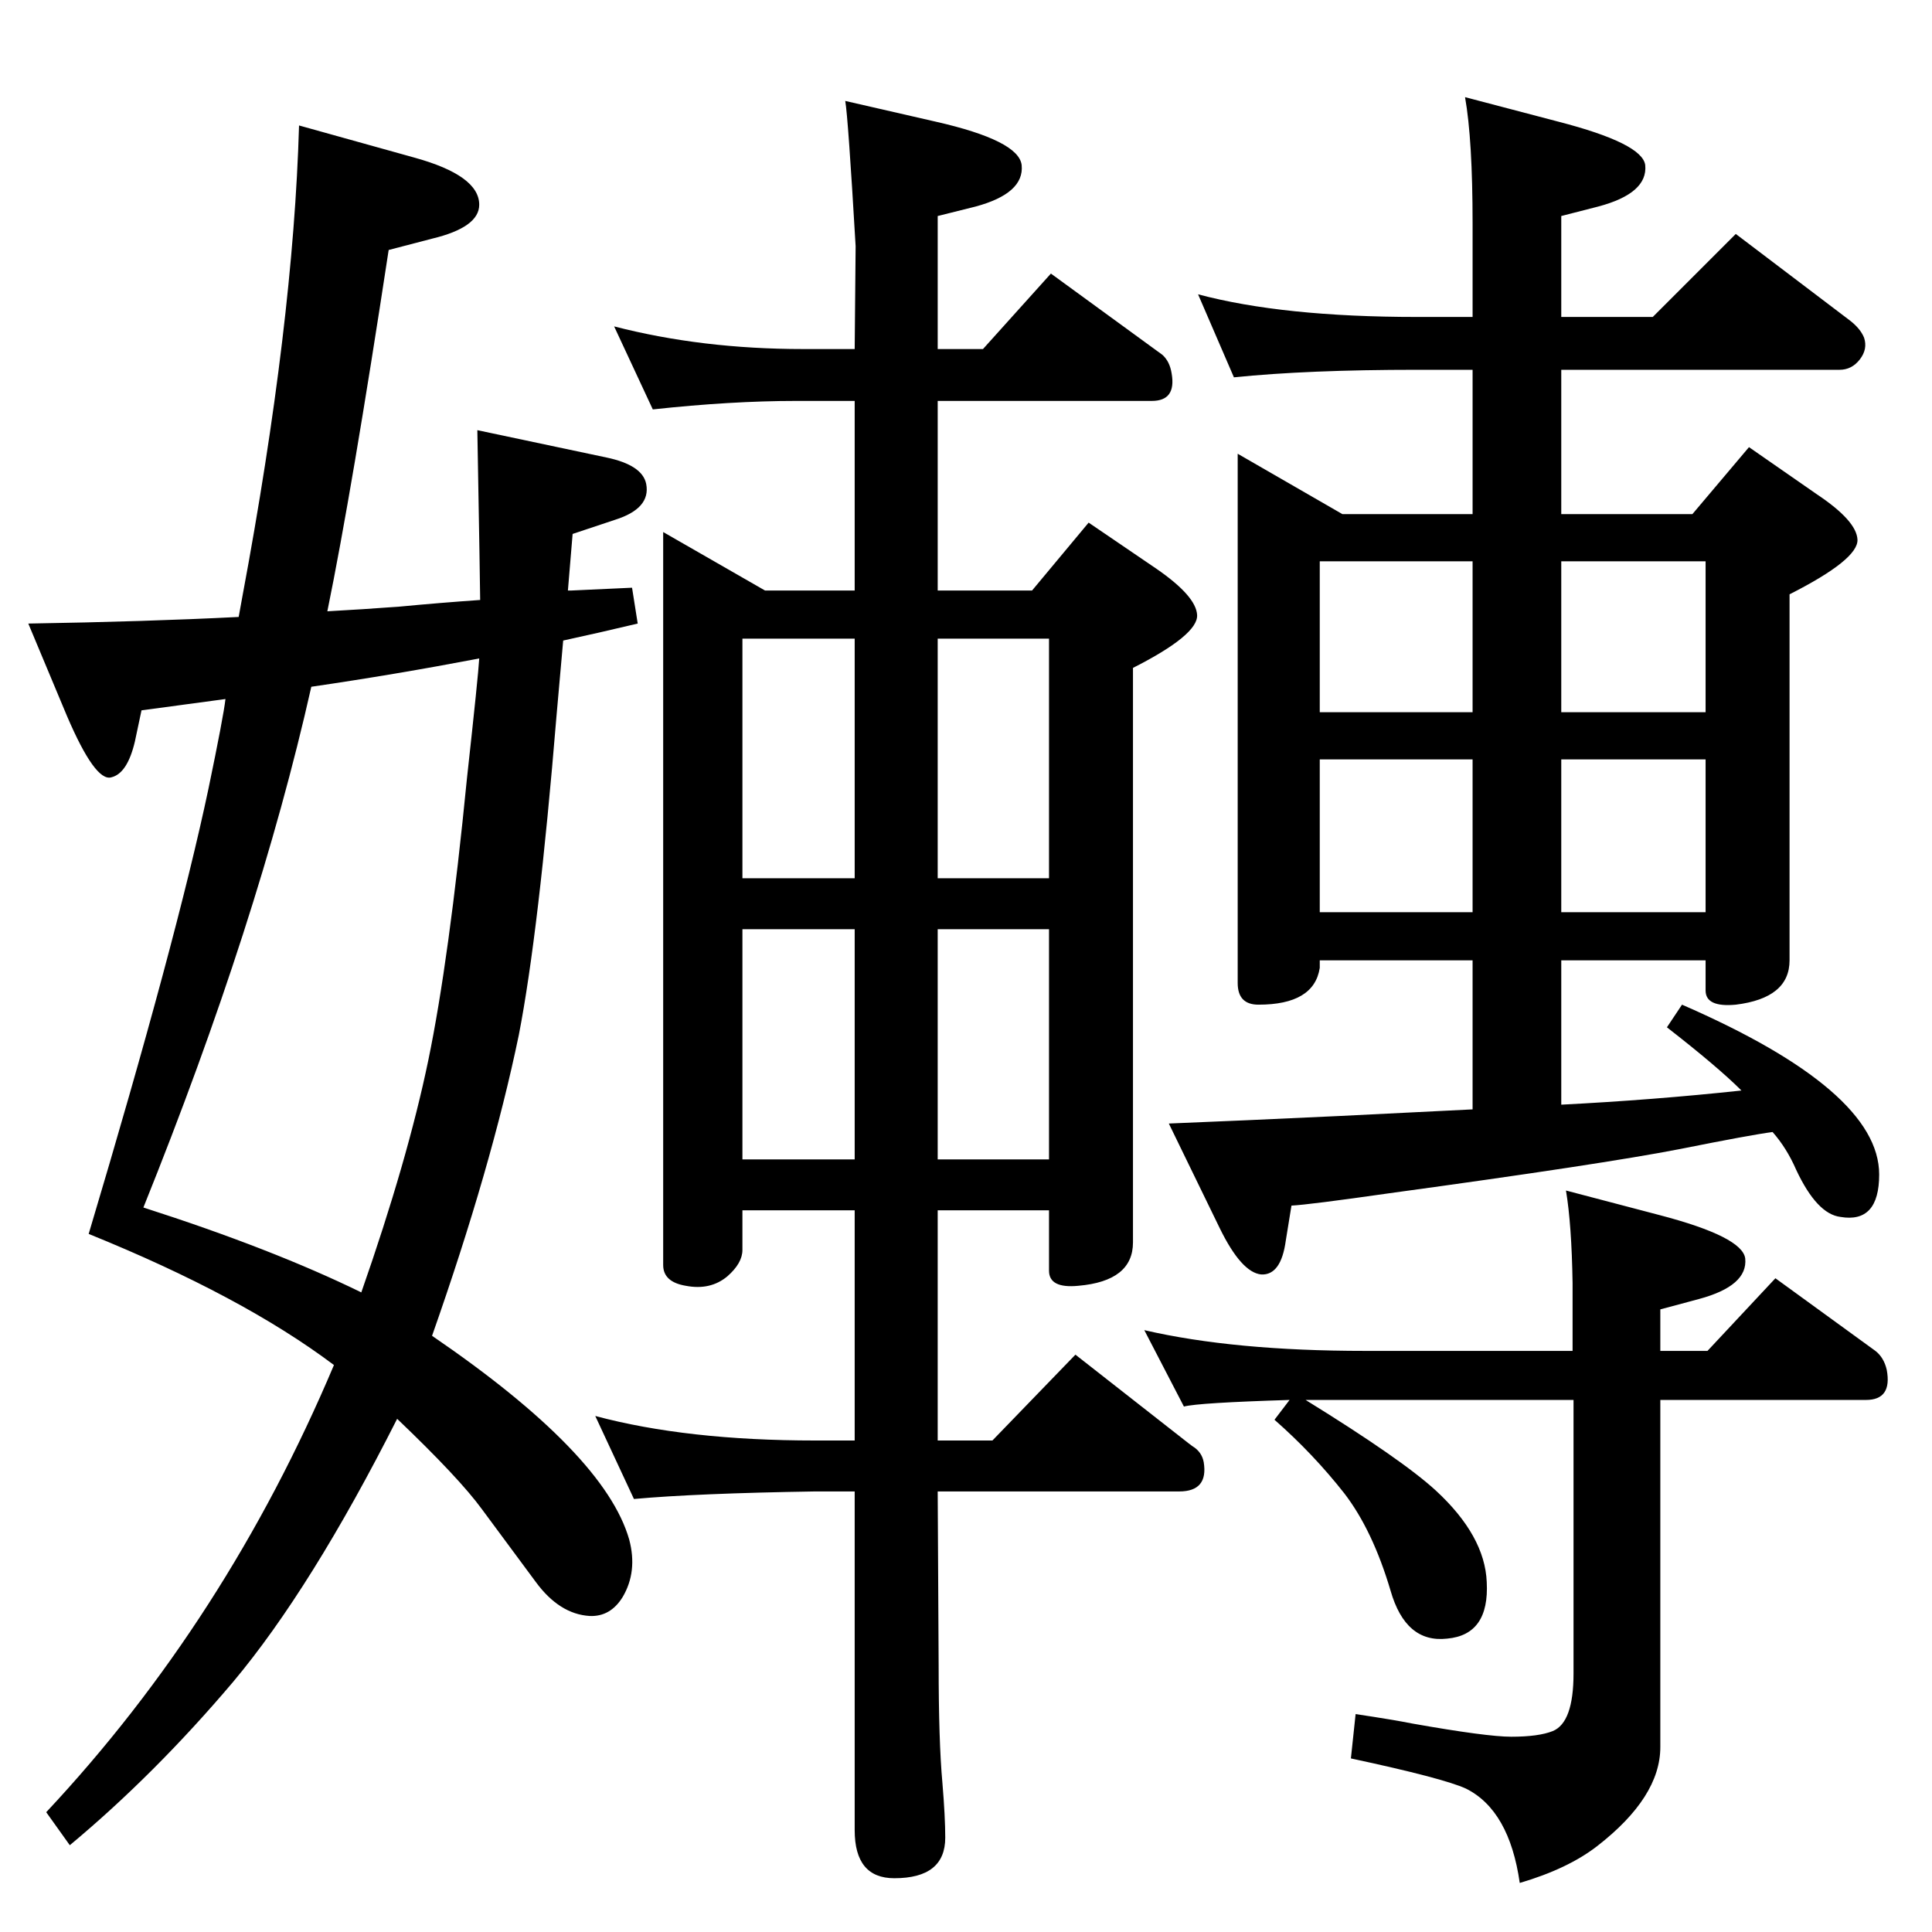 <?xml version="1.0" standalone="no"?>
<!DOCTYPE svg PUBLIC "-//W3C//DTD SVG 1.1//EN" "http://www.w3.org/Graphics/SVG/1.1/DTD/svg11.dtd" >
<svg xmlns="http://www.w3.org/2000/svg" xmlns:xlink="http://www.w3.org/1999/xlink" version="1.1" viewBox="0 0 2048 2048">
  <g transform="matrix(1 0 0 -1 0 2048)">
   <path fill="currentColor"
d="M602 1422h3l65 3l6 -38q-42 -10 -79 -18l-7 -79q-19 -231 -40 -339q-29 -140 -92 -319q183 -125 209 -216q9 -34 -7 -61q-13 -21 -35 -20q-32 2 -57 36l-57 77q-24 33 -90 96q-91 -180 -174 -279q-83 -98 -173 -173l-25 35q191 204 305 474q-97 73 -260 139
q93 311 127 472q16 77 18 95l-89 -12l-7 -33q-8 -34 -25 -38q-17 -5 -47 65l-41 98q124 2 223 7l4 22q54 289 60 499l122 -34q69 -19 69 -50q0 -24 -50 -36l-46 -12q-39 -256 -65 -383q37 2 77 5q42 4 85 7q0 11 -3 180l137 -29q38 -8 42 -28q5 -26 -33 -38l-45 -15z
M330 1320q-56 -249 -178 -552q137 -44 231 -90q49 140 71 246t41 299q12 109 13 127q-89 -17 -178 -30zM1094 1422l60 72l72 -49q42 -29 43 -49q1 -21 -68 -56v-609q0 -41 -58 -46q-31 -3 -31 16v64h-118v-244h58l88 91l120 -94l4 -3q10 -6 12 -17q5 -31 -26 -31h-256
l1 -184q0 -81 4 -125q3 -36 3 -58q0 -43 -54 -43q-42 0 -42 51v359h-42q-126 -2 -192 -8l-41 88q97 -26 233 -26h42v244h-119v-42q0 -14 -16 -28q-18 -15 -44 -10q-24 4 -24 22v777l108 -62h95v201h-62q-69 0 -152 -9l-41 88q93 -24 200 -24h55l1 109q-8 137 -11 154l96 -22
q88 -20 91 -46q3 -30 -49 -44l-40 -10v-141h48l72 80l118 -86q8 -7 10 -20q5 -29 -21 -29h-227v-201h100zM787 819h119v244h-119v-244zM994 1063v-244h118v244h-118zM787 1117h119v254h-119v-254zM994 1371v-254h118v254h-118zM1794 1503l60 71l72 -50q42 -28 43 -48
q1 -21 -72 -58v-388q0 -40 -57 -47q-32 -3 -32 15v32h-153v-153q98 5 191 15q-25 25 -79 67l16 24q209 -91 209 -180q0 -52 -41 -45q-25 3 -47 50q-10 23 -25 40q-23 -3 -98 -18q-82 -16 -309 -47q-84 -12 -103 -13q-4 -24 -6 -37q-5 -37 -26 -36q-21 2 -44 49l-54 111
q75 3 181 8q80 4 141 7v158h-162v-8q-6 -39 -65 -39q-22 0 -22 23v561l111 -64h138v153h-59q-116 0 -194 -8l-38 88q90 -24 232 -24h59v99q0 89 -8 134l99 -26q89 -23 92 -46q3 -30 -50 -44l-39 -10v-107h97l88 88l120 -91q12 -9 16 -19q4 -12 -4.5 -23t-21.5 -11h-295v-153
h139zM1399 1081h162v162h-162v-162zM1655 1243v-162h153v162h-153zM1399 1293h162v160h-162v-160zM1655 1453v-160h153v160h-153zM1667 616v72q-1 62 -7 98l99 -26q88 -23 91 -46q3 -29 -49 -43l-41 -11v-44h50l72 77l106 -77q9 -7 12 -20q6 -32 -22 -32h-218v-368
q0 -53 -67 -105q-31 -24 -82 -39q-11 77 -57 100q-24 11 -122 32l5 47q40 -6 60 -10q79 -14 105 -14q29 0 44 6q22 9 22 61v290h-284q102 -63 138 -96q52 -48 54 -97q3 -56 -42 -60q-44 -5 -60 51q-19 64 -49 103q-33 42 -74 78l16 21q-97 -3 -112 -7l-42 81q95 -22 234 -22
h220z" />
  </g>

</svg>
